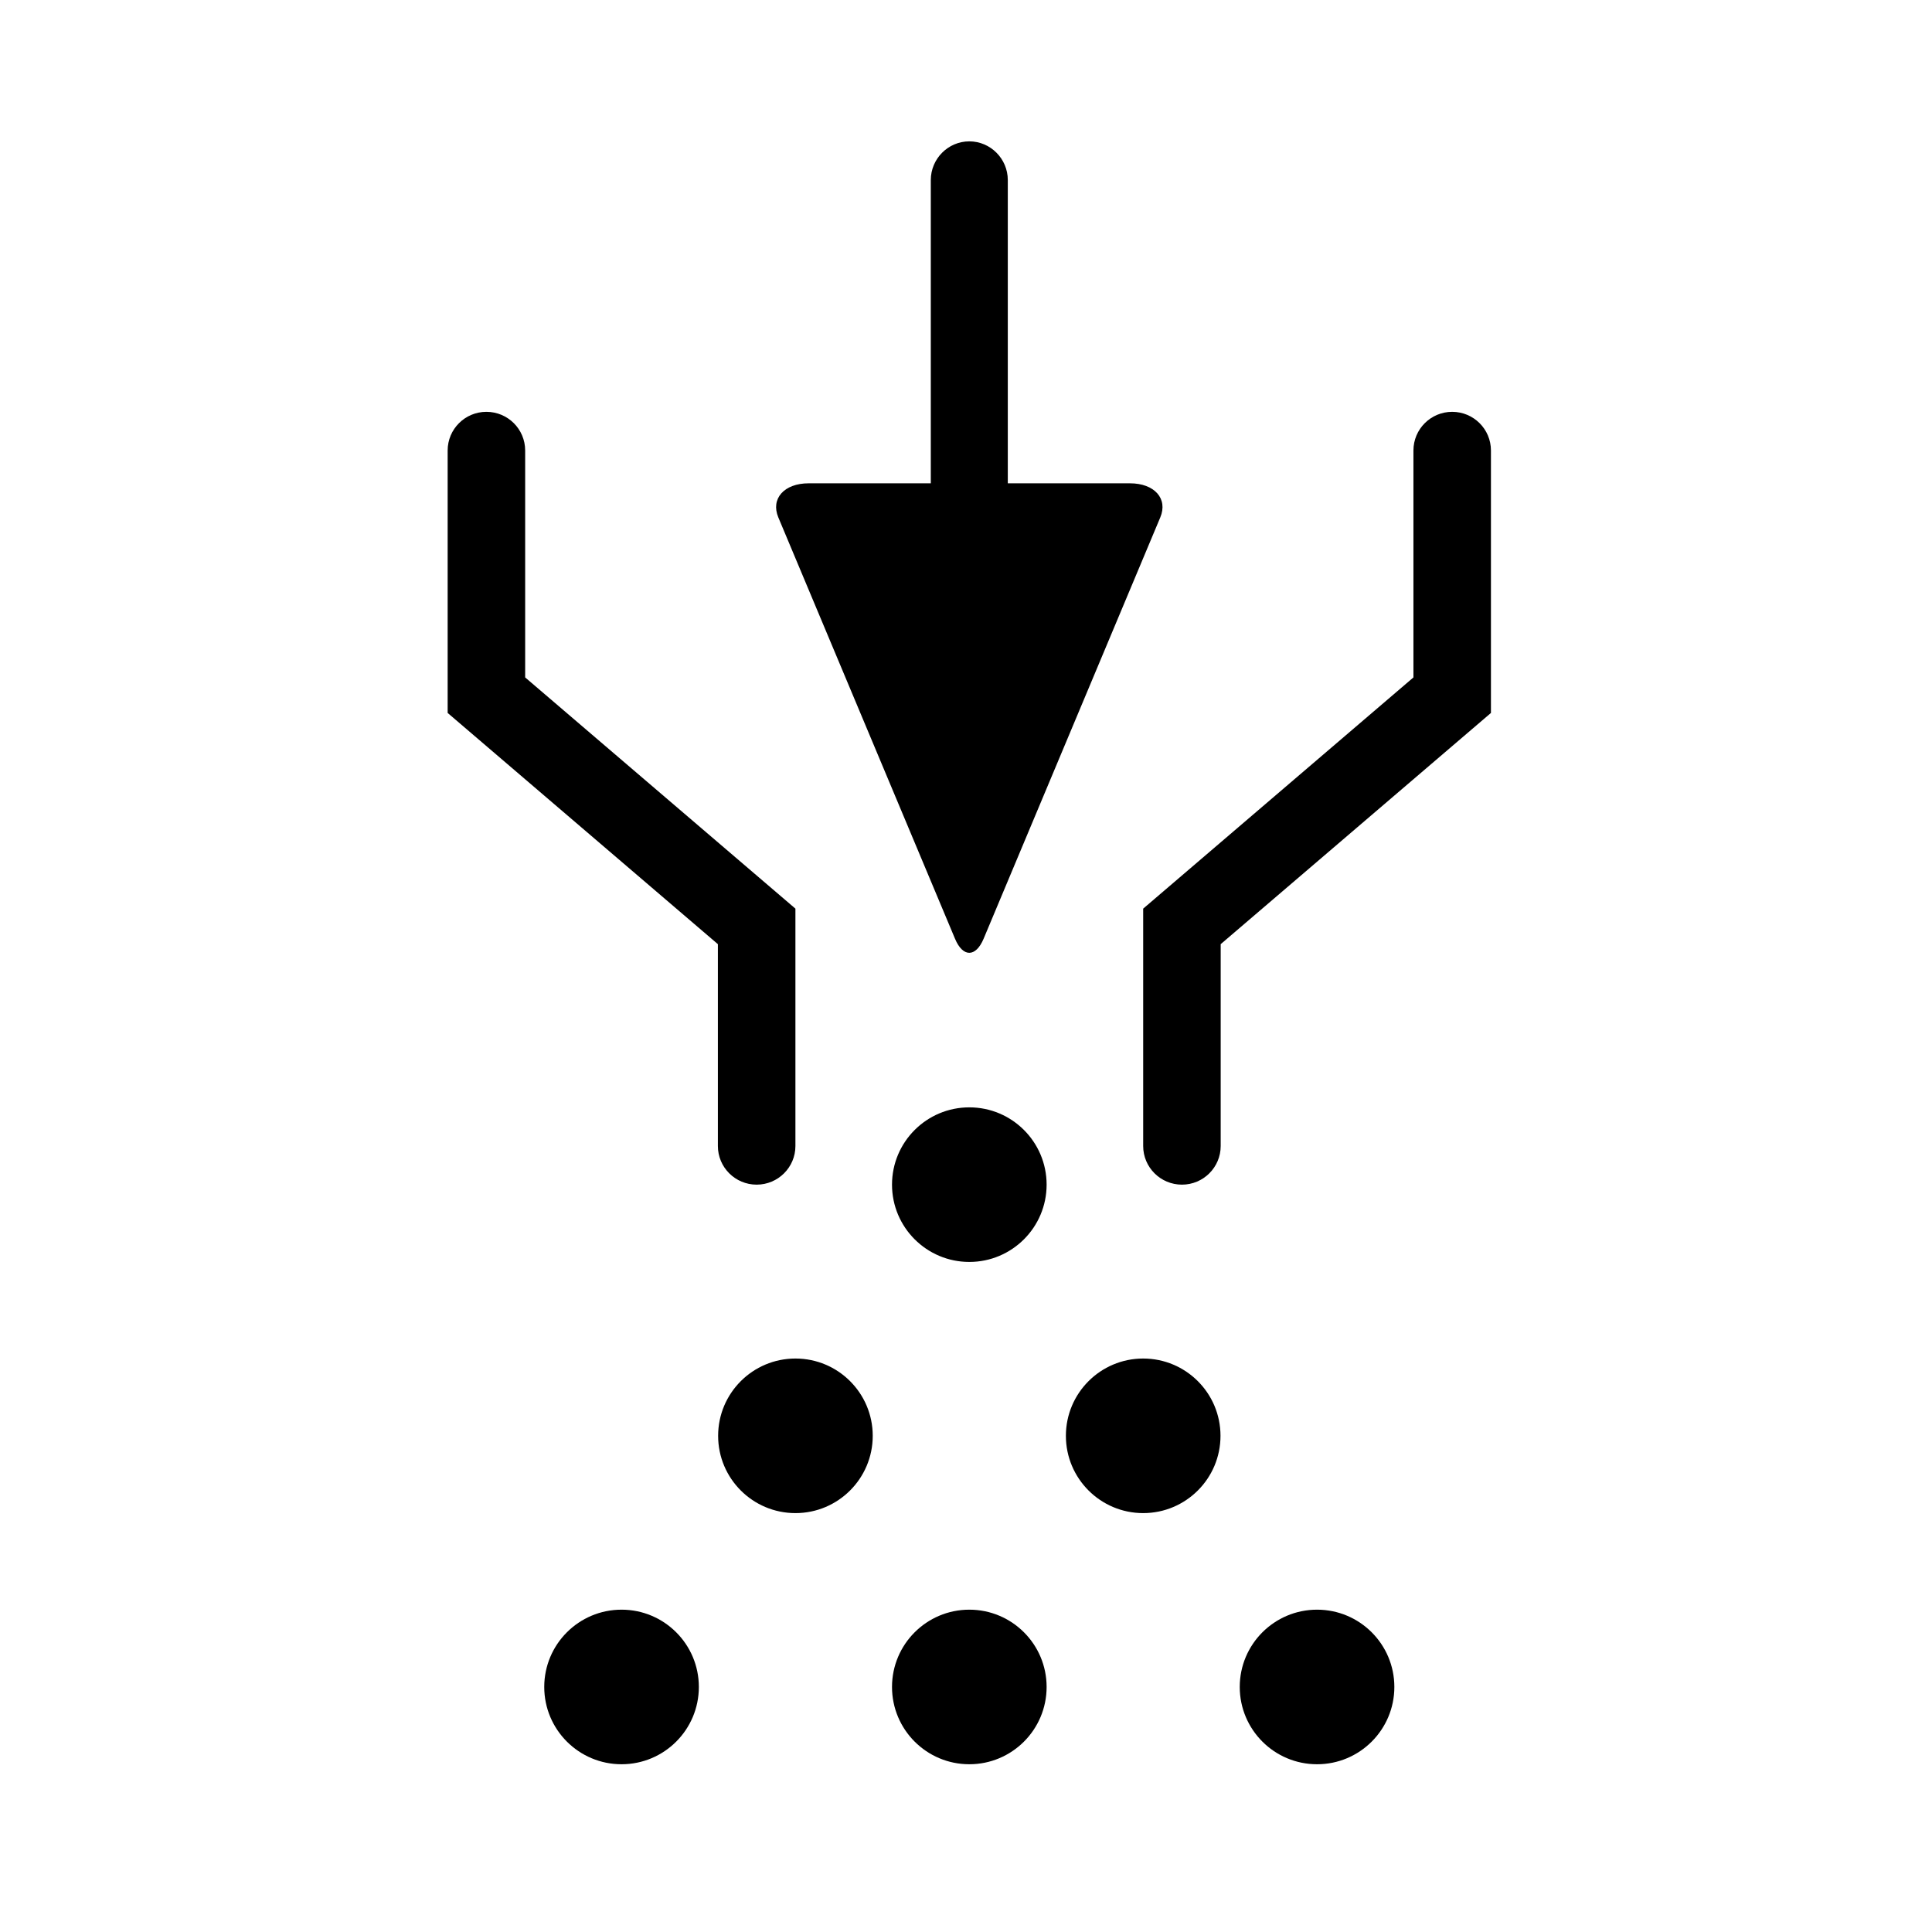 <svg  xmlns="http://www.w3.org/2000/svg" width=" 70.866" height=" 70.866" viewBox="-16.42 -5.185 70.866 70.866"><path d="M31.89,53.858C33.455,53.858 34.725,55.127 34.725,56.693 34.725,58.259 33.455,59.528 31.89,59.528 30.324,59.528 29.054,58.259 29.054,56.693 29.054,55.127 30.324,53.858 31.89,53.858z M19.135,53.858C20.7,53.858 21.97,55.127 21.97,56.693 21.97,58.259 20.7,59.528 19.135,59.528 17.569,59.528 16.299,58.259 16.299,56.693 16.299,55.127 17.569,53.858 19.135,53.858z M6.379,53.858C7.944,53.858 9.214,55.127 9.214,56.693 9.214,58.259 7.944,59.528 6.379,59.528 4.813,59.528 3.543,58.259 3.543,56.693 3.543,55.127 4.813,53.858 6.379,53.858z M25.512,44.646C27.078,44.646 28.348,45.915 28.348,47.481 28.348,49.047 27.078,50.316 25.512,50.316 23.947,50.316 22.677,49.047 22.677,47.481 22.677,45.915 23.947,44.646 25.512,44.646z M12.757,44.646C14.322,44.646 15.592,45.915 15.592,47.481 15.592,49.047 14.322,50.316 12.757,50.316 11.191,50.316 9.921,49.047 9.921,47.481 9.921,45.915 11.191,44.646 12.757,44.646z M19.135,35.433C20.7,35.433 21.97,36.702 21.97,38.268 21.97,39.834 20.7,41.103 19.135,41.103 17.569,41.103 16.299,39.834 16.299,38.268 16.299,36.702 17.569,35.433 19.135,35.433z M36.846,9.921C37.631,9.921,38.268,10.556,38.268,11.339L38.268,20.966 28.355,29.447 28.355,36.851C28.355,37.633 27.719,38.268 26.934,38.268 26.149,38.268 25.512,37.633 25.512,36.851L25.512,28.144 35.425,19.663 35.425,11.339C35.425,10.556,36.061,9.921,36.846,9.921z M1.421,9.921C2.207,9.921,2.843,10.556,2.843,11.339L2.843,19.663 12.756,28.144 12.756,36.851C12.756,37.633 12.119,38.268 11.334,38.268 10.549,38.268 9.912,37.633 9.912,36.851L9.912,29.447 0,20.966 0,11.339C0,10.556,0.637,9.921,1.421,9.921z M19.134,0C19.91,3.5527136788005E-15,20.546,0.638,20.546,1.418L20.546,12.543 25.027,12.543C25.927,12.543,26.428,13.106,26.139,13.794L19.659,29.248C19.37,29.936,18.898,29.937,18.61,29.248L12.129,13.794C11.841,13.106,12.342,12.543,13.242,12.543L17.722,12.543 17.722,1.418C17.722,0.638,18.358,3.5527136788005E-15,19.134,0z"/></svg>
